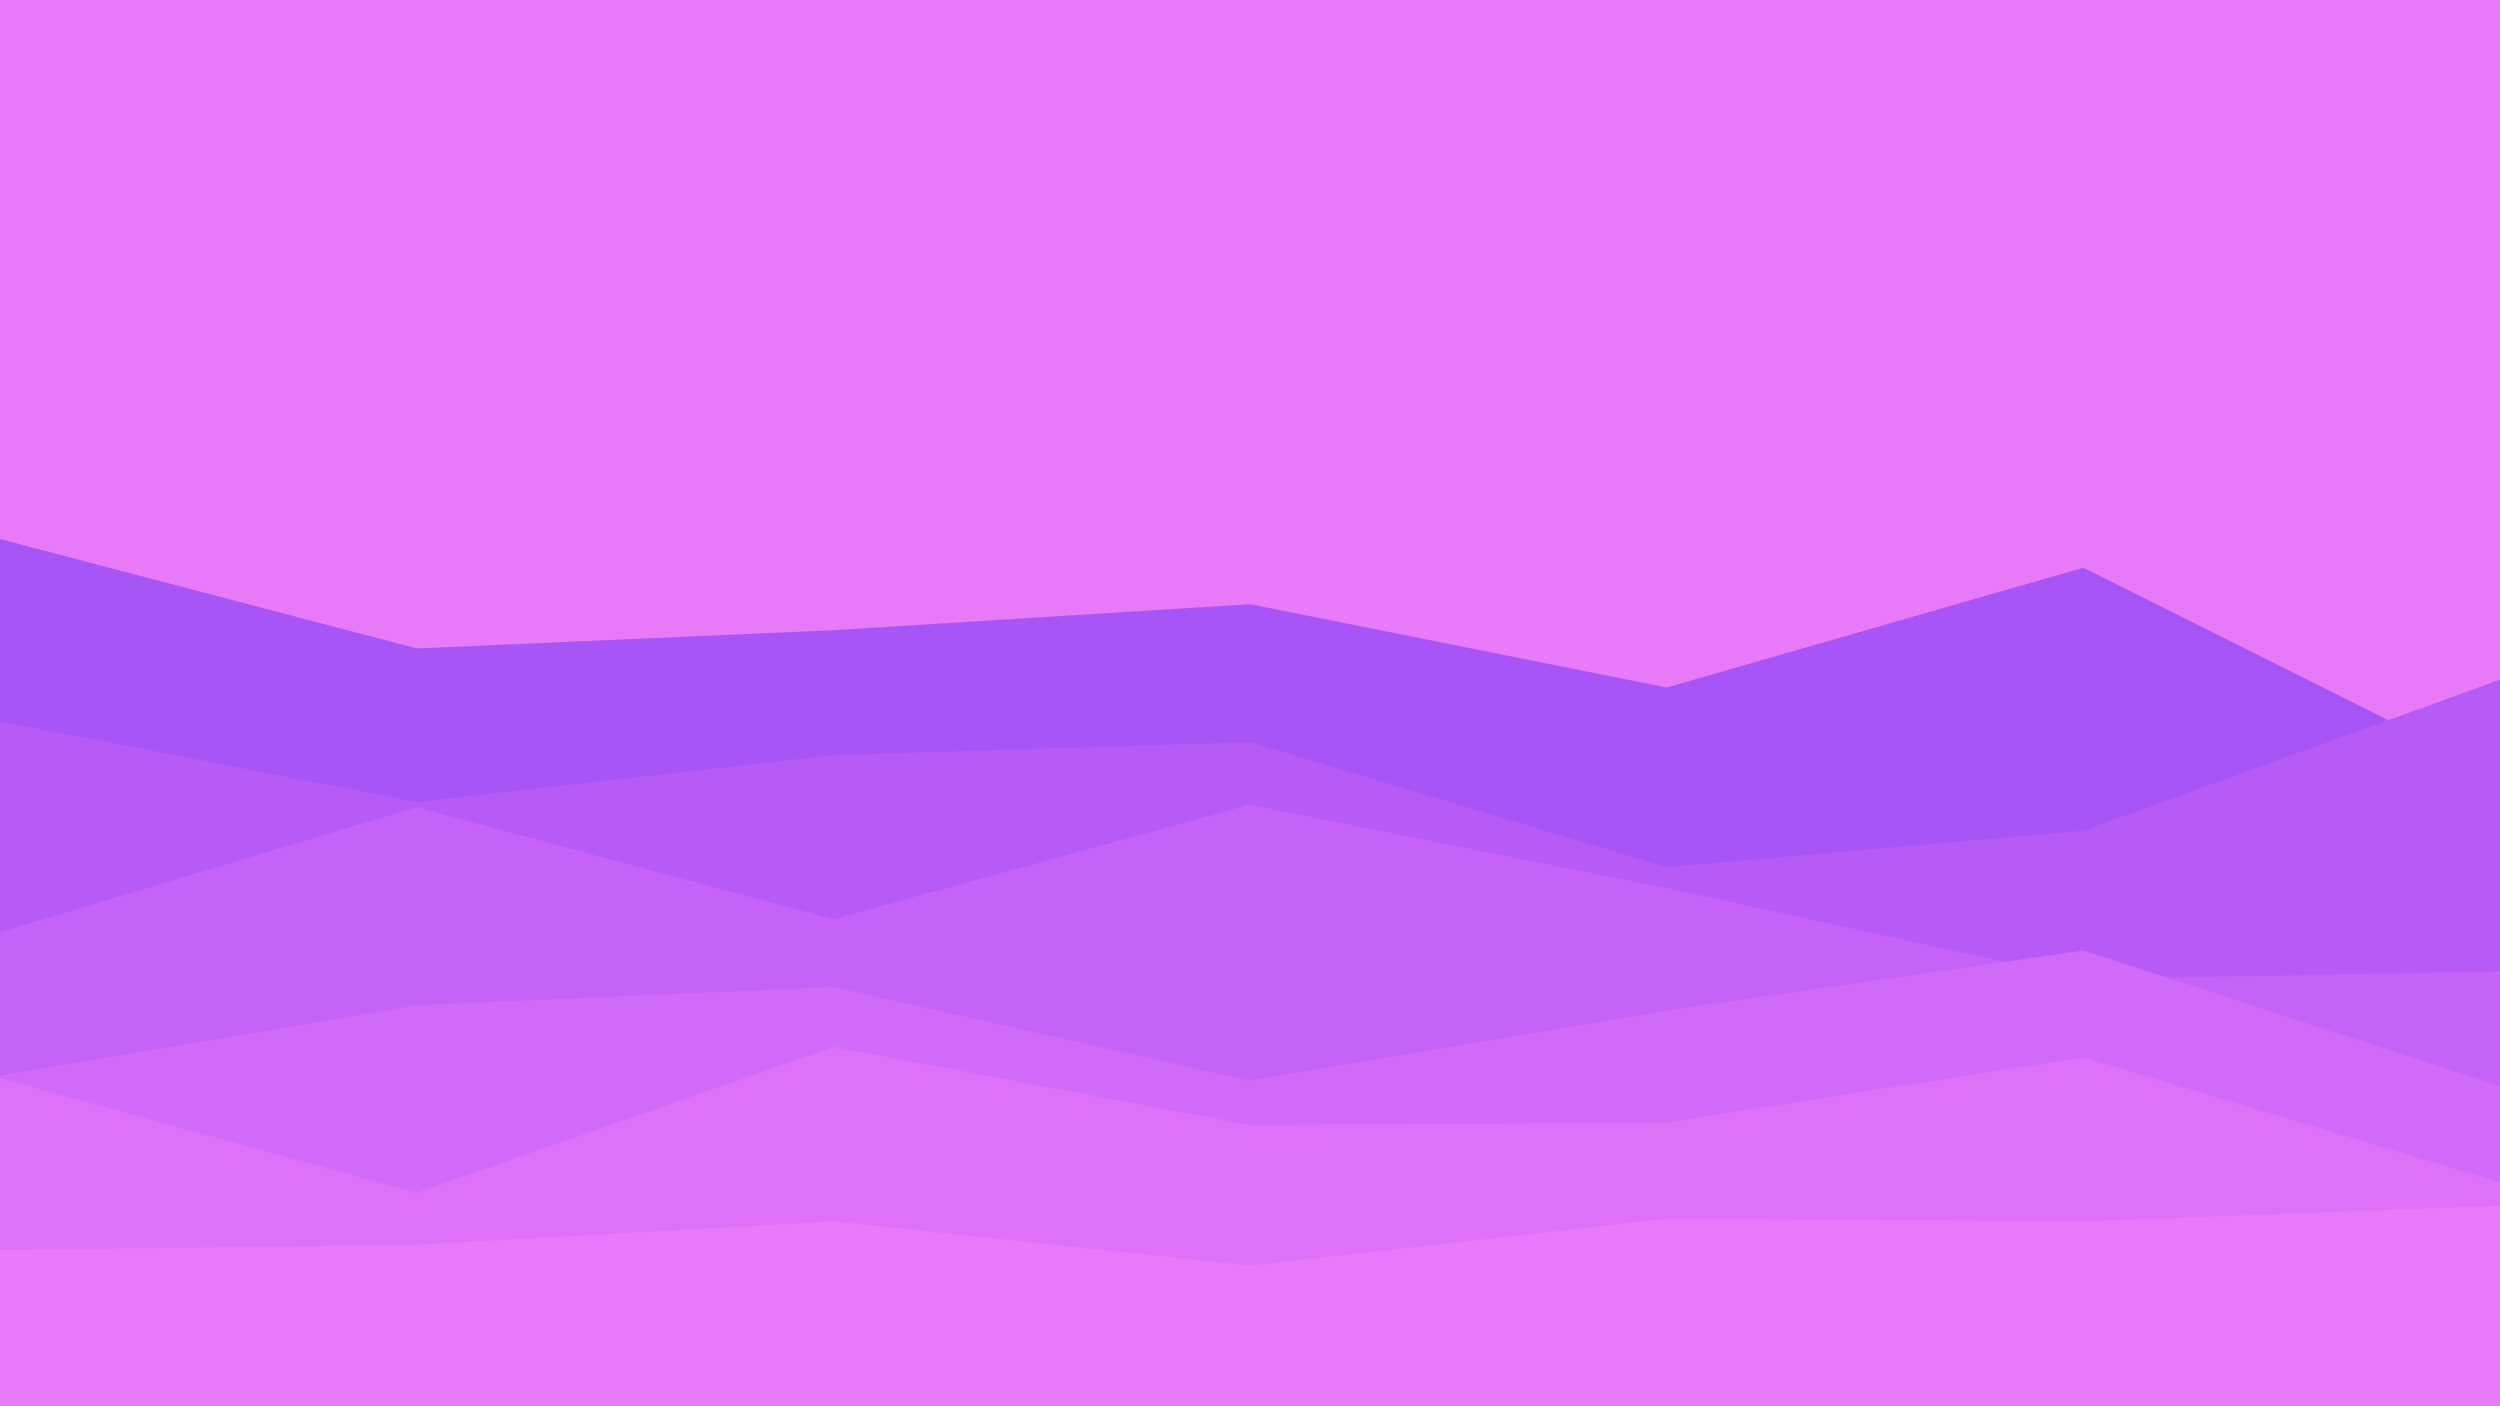 <svg id="visual" viewBox="0 0 960 540" width="960" height="540" xmlns="http://www.w3.org/2000/svg" xmlns:xlink="http://www.w3.org/1999/xlink" version="1.1"><rect x="0" y="0" width="960" height="540" fill="#e879f9"></rect><path d="M0 207L160 249L320 242L480 232L640 264L800 218L960 298L960 541L800 541L640 541L480 541L320 541L160 541L0 541Z" fill="#a855f7"></path><path d="M0 277L160 308L320 290L480 285L640 333L800 319L960 261L960 541L800 541L640 541L480 541L320 541L160 541L0 541Z" fill="#b75bf7"></path><path d="M0 358L160 310L320 353L480 309L640 341L800 376L960 373L960 541L800 541L640 541L480 541L320 541L160 541L0 541Z" fill="#c562f8"></path><path d="M0 413L160 386L320 379L480 415L640 388L800 365L960 417L960 541L800 541L640 541L480 541L320 541L160 541L0 541Z" fill="#d16af8"></path><path d="M0 414L160 458L320 402L480 432L640 431L800 406L960 454L960 541L800 541L640 541L480 541L320 541L160 541L0 541Z" fill="#dd71f8"></path><path d="M0 480L160 478L320 469L480 486L640 468L800 469L960 463L960 541L800 541L640 541L480 541L320 541L160 541L0 541Z" fill="#e879f9"></path></svg>
